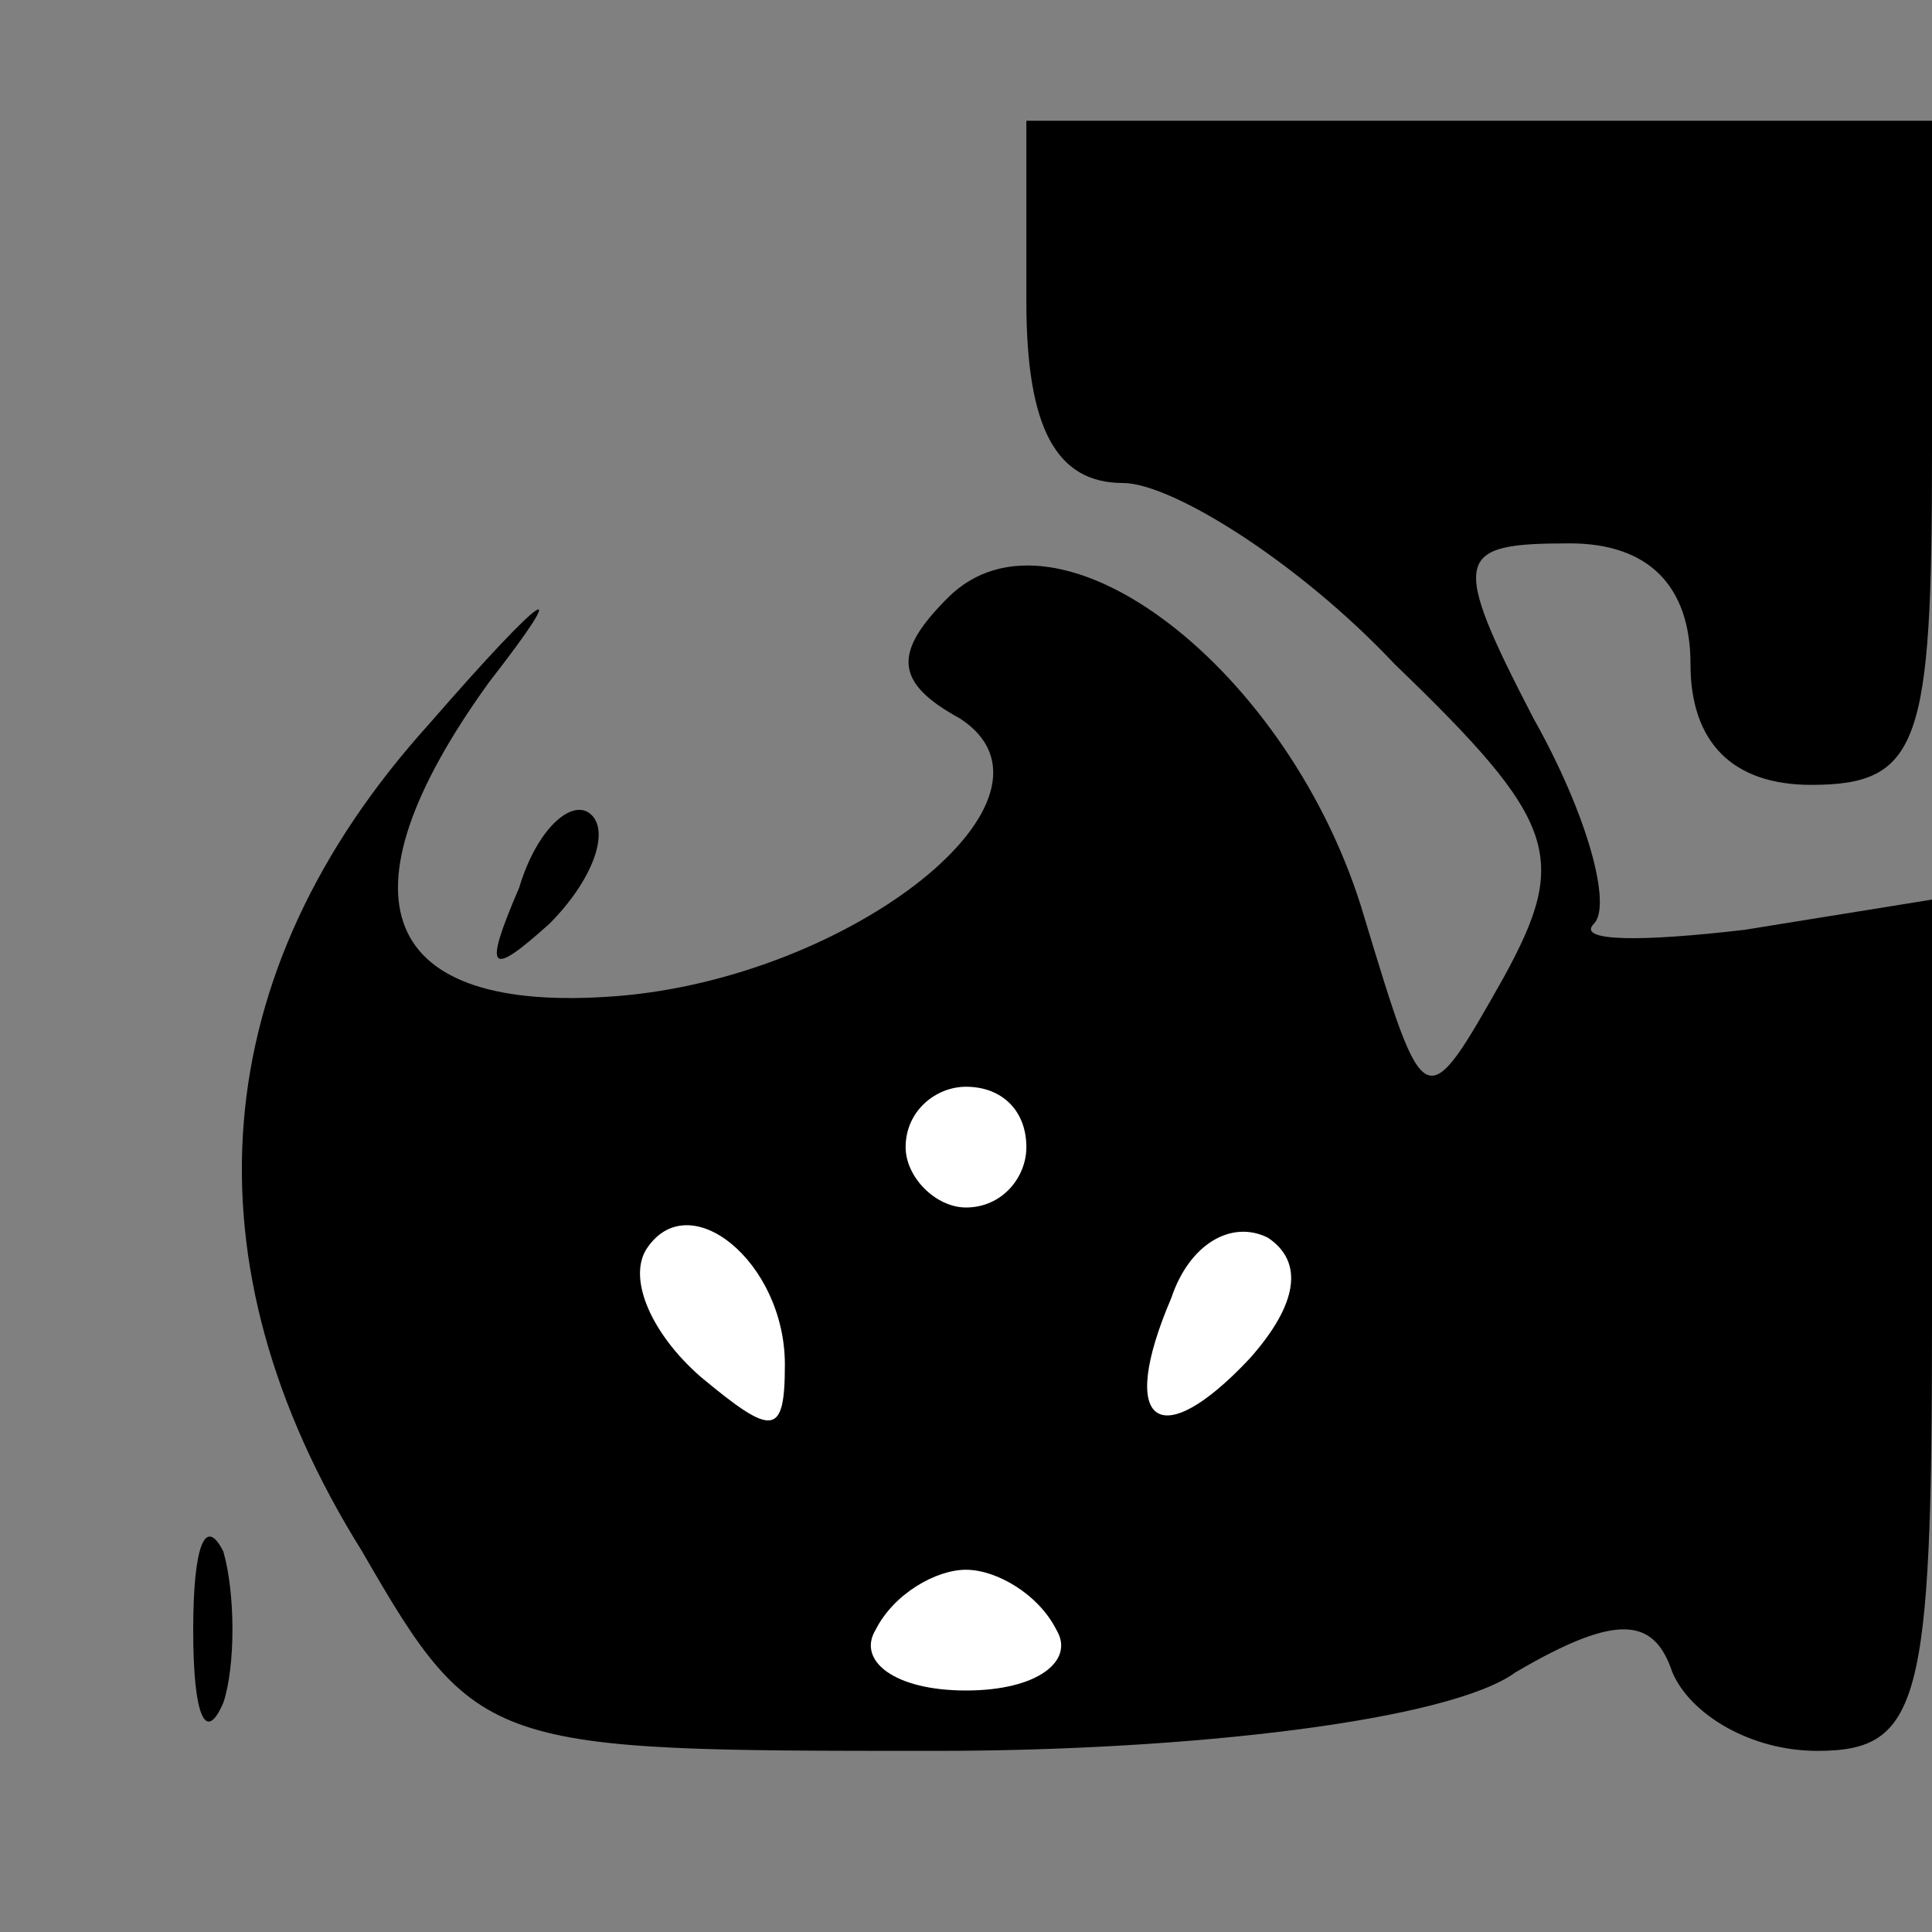 <?xml version="1.0" standalone="no"?>
<!DOCTYPE svg PUBLIC "-//W3C//DTD SVG 20010904//EN"
 "http://www.w3.org/TR/2001/REC-SVG-20010904/DTD/svg10.dtd">
<svg version="1.0" xmlns="http://www.w3.org/2000/svg"
 width="32pt" height="32pt" viewBox="0 0 32 32"
 preserveAspectRatio="xMidYMid meet">
<rect x="0" y="0" width="32" height="32" fill="#808080" stroke="none"/>
<g transform="translate(0,32) scale(0.1,-0.1)"
fill="#000000" stroke="none">
<path fill="#000000" stroke="none" d="M170 270 c0 -21 5 -30 16 -30 8 0 29
-13 45 -30 27 -26 29 -32 18 -52 -13 -23 -13 -23 -23 10 -12 41 -51 71 -69 53
-9 -9 -9 -14 2 -20 20 -13 -18 -43 -57 -46 -39 -3 -47 16 -21 52 14 18 10 16
-10 -7 -37 -41 -41 -89 -11 -137 19 -33 21 -33 95 -33 42 0 85 5 96 13 17 10
23 9 26 0 3 -7 13 -13 24 -13 17 0 19 8 19 71 l0 70 -31 -5 c-17 -2 -28 -2
-25 1 3 3 -1 18 -10 34 -14 27 -13 29 6 29 13 0 20 -7 20 -20 0 -13 7 -20 20
-20 18 0 20 7 20 55 l0 55 -75 0 -75 0 0 -30z"/>
<path fill="#ffffff" stroke="none" d="M170 130 c0 -5 -4 -10 -10 -10 -5 0
-10 5 -10 10 0 6 5 10 10 10 6 0 10 -4 10 -10z"/>
<path fill="#ffffff" stroke="none" d="M130 94 c0 -12 -2 -12 -14 -2 -8 7 -12
16 -9 21 7 11 23 -2 23 -19z"/>
<path fill="#ffffff" stroke="none" d="M207 95 c-15 -16 -22 -11 -13 10 3 9
10 13 16 10 6 -4 5 -11 -3 -20z"/>
<path fill="#ffffff" stroke="none" d="M175 50 c3 -5 -3 -10 -15 -10 -12 0
-18 5 -15 10 3 6 10 10 15 10 5 0 12 -4 15 -10z"/>
<path fill="#000000" stroke="none" d="M86 173 c-6 -14 -5 -15 5 -6 7 7 10 15
7 18 -3 3 -9 -2 -12 -12z"/>
<path fill="#000000" stroke="none" d="M32 50 c0 -14 2 -19 5 -12 2 6 2 18 0
25 -3 6 -5 1 -5 -13z"/>
</g>
</svg>
